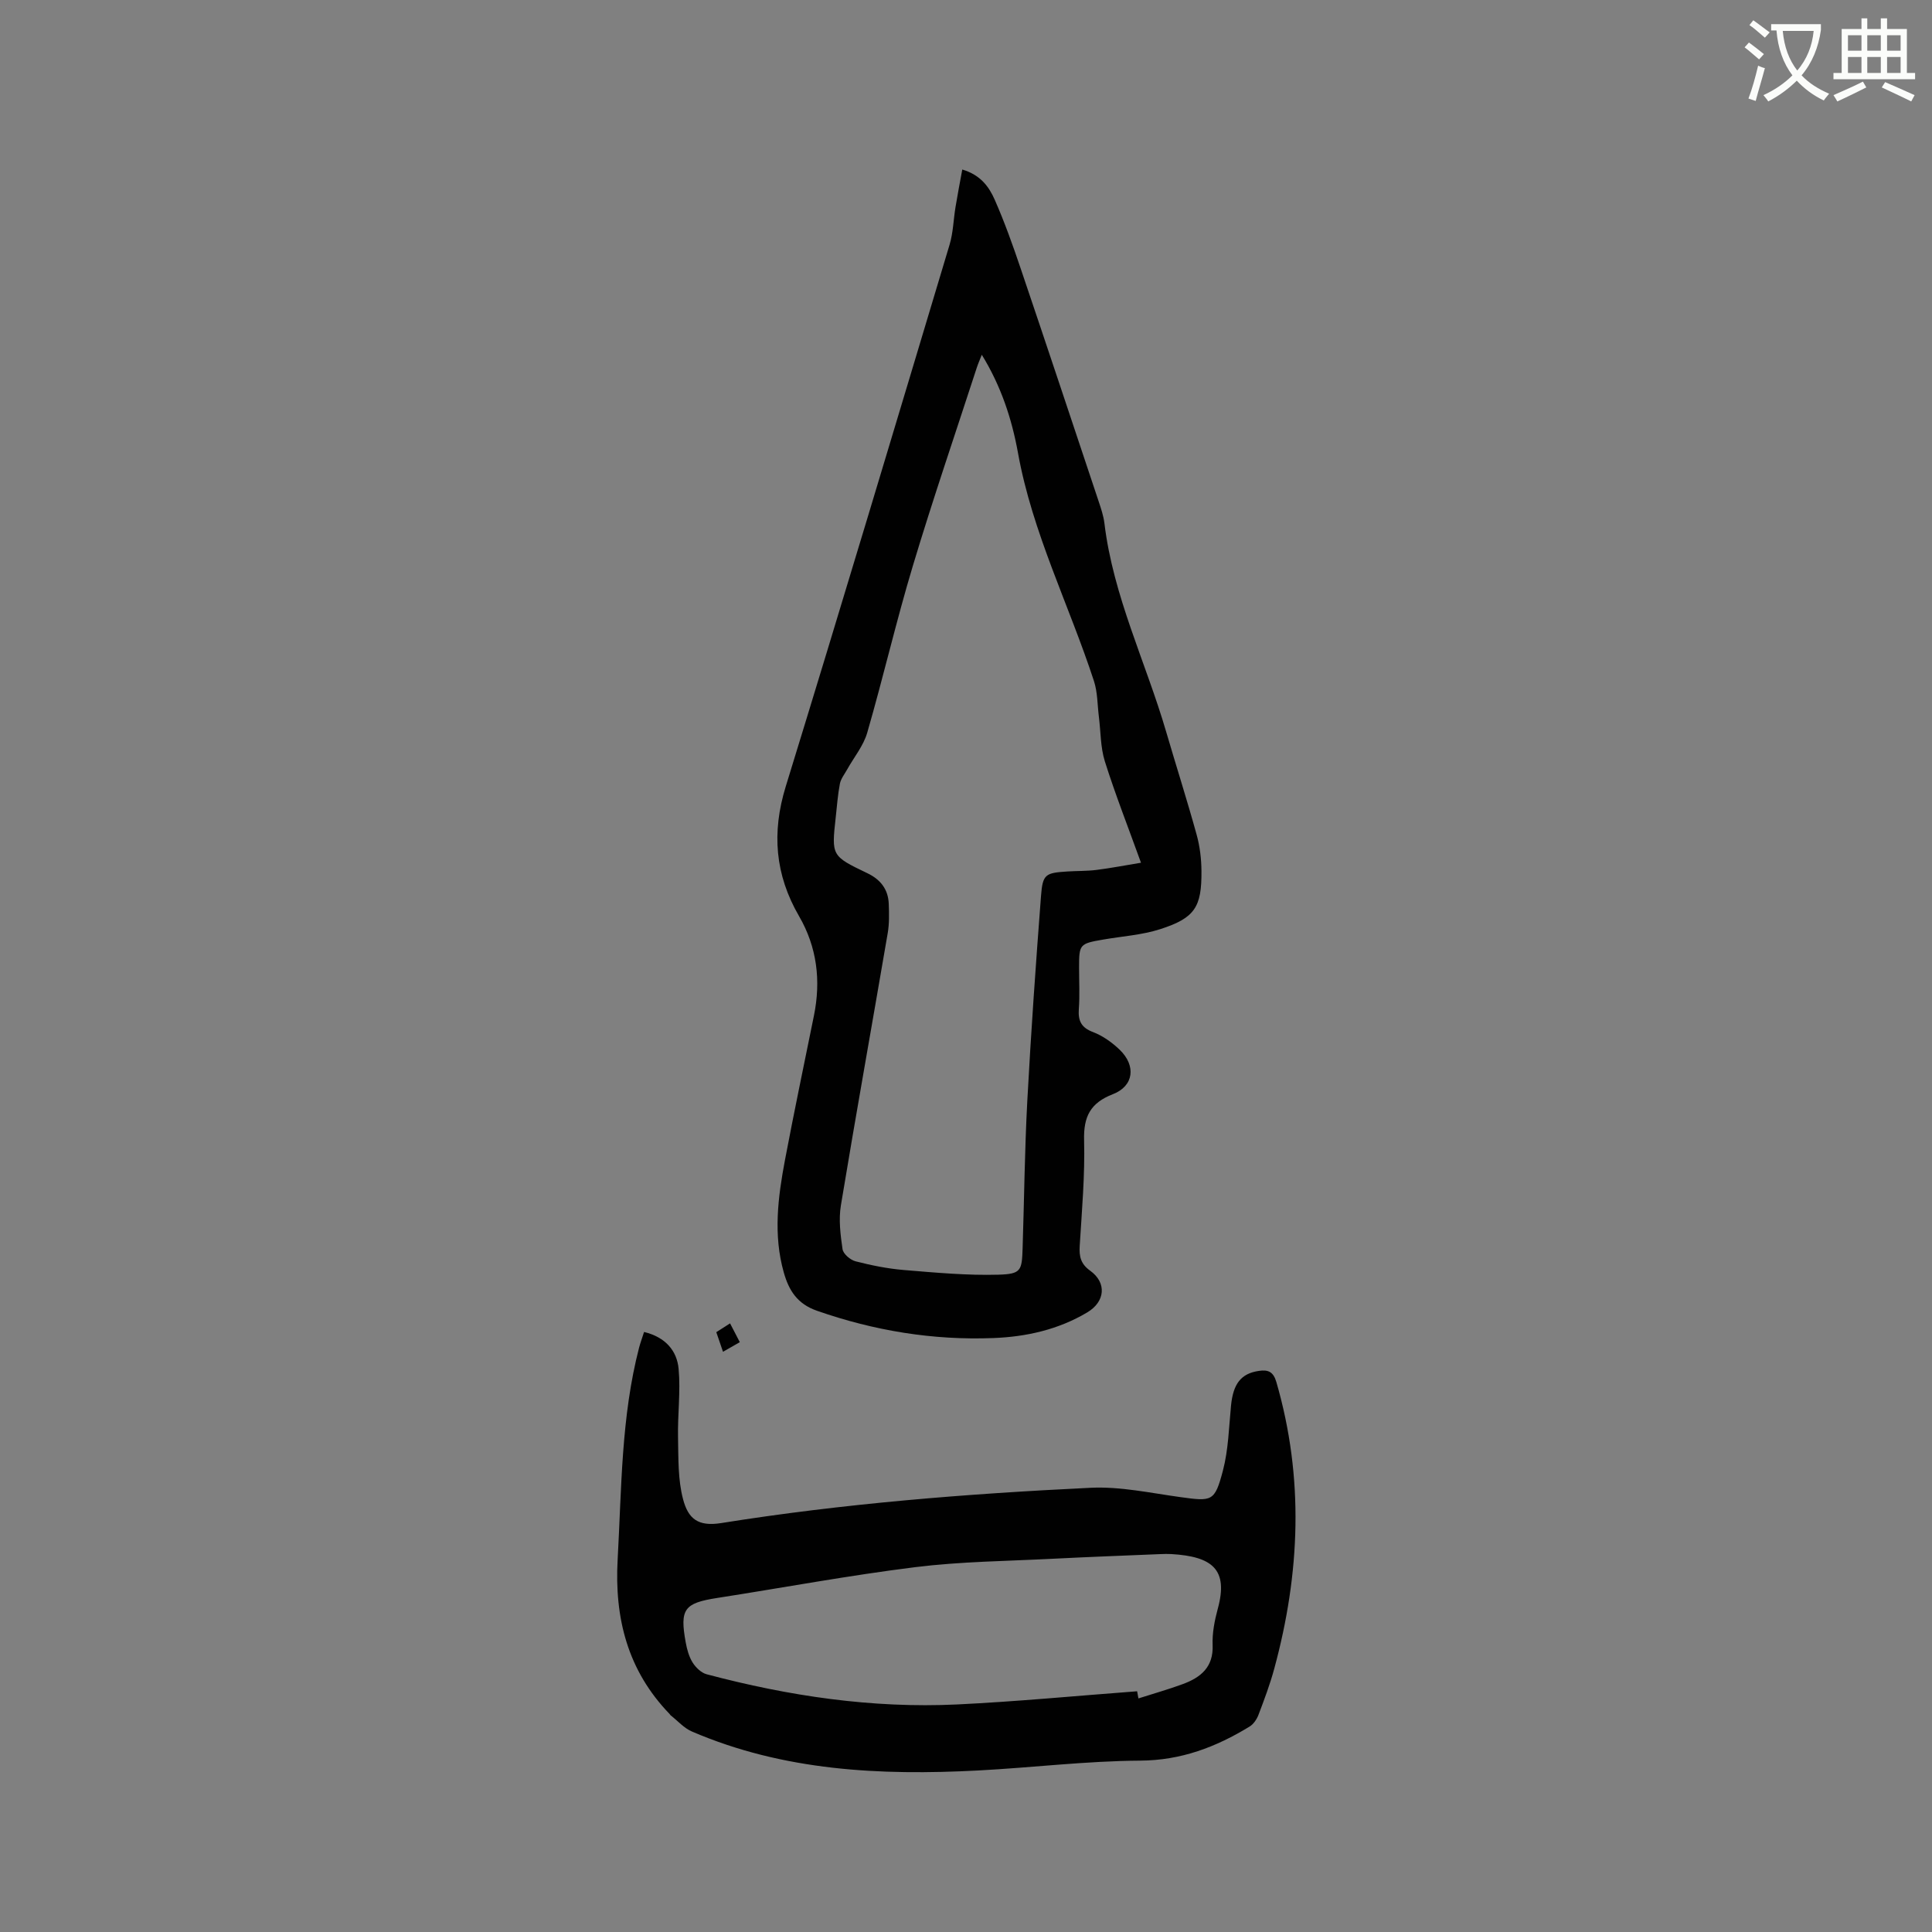<svg enable-background="new 0 0 400 400" viewBox="0 0 400 400" xmlns="http://www.w3.org/2000/svg"><rect x="0" y="0" width="400" height="400" fill="#808080" stroke="none"/><path d="m362.1 8.8c1.1.8 2.1 1.6 3.1 2.4l-1 1.1c-1.3-1.1-2.3-2-3-2.5zm1.9 4.8c.5.2.9.4 1.4.5-.6 2.3-1.3 4.5-1.9 6.8l-1.5-.5c.8-2.1 1.4-4.3 2-6.8zm-1-9.4c1.3.9 2.4 1.8 3.4 2.5l-1 1.1c-1.4-1.2-2.4-2.1-3.2-2.6zm3.7 2.2v-1.4h10.3v1.2c-.5 3.6-1.8 6.8-4 9.4 1.5 1.6 3.4 2.8 5.7 3.8-.3.4-.7.8-1.1 1.4-2.3-1.1-4.1-2.5-5.6-4.1-1.6 1.6-3.6 3.1-5.9 4.3-.3-.5-.7-.9-1-1.3 2.4-1.1 4.4-2.5 6-4.1-1.9-2.5-3-5.6-3.3-9.3h-1.1zm8.8 0h-6.4c.3 3.3 1.3 6 3 8.2 2-2.3 3.1-5.1 3.4-8.2z" fill="#fbfcfa"/><path d="m385.3 3.8h1.3v2.2h2.8v-2.2h1.3v2.2h4.1v9.1h1.7v1.3h-16.9v-1.3h1.7v-9.1h4.1v-2.2zm.4 13.1.7 1.2c-1.8.9-3.8 1.9-6 2.9-.2-.4-.5-.8-.8-1.3 2.3-1 4.3-1.9 6.1-2.8zm-3.1-6.4h2.8v-3.2h-2.8zm0 4.6h2.8v-3.3h-2.8zm4-4.6h2.8v-3.2h-2.8zm0 4.6h2.8v-3.3h-2.8zm3.7 1.9c2.1.9 4.1 1.8 6.1 2.7l-.7 1.3c-2.2-1.1-4.2-2-6.1-2.9zm3.2-9.7h-2.8v3.2h2.8zm-2.8 7.8h2.8v-3.3h-2.8z" fill="#fbfcfa"/><g fill="#010101"><path d="m199.23 35.1c3.8 1.12 5.55 3.6 6.72 6.26 2.04 4.64 3.75 9.43 5.37 14.23 5.43 16.04 10.77 32.11 16.13 48.17.5 1.5 1.02 3.03 1.21 4.59 1.82 15.11 8.57 28.76 12.78 43.15 2.08 7.11 4.34 14.17 6.31 21.31.67 2.42.98 5.01 1 7.52.06 7.49-1.37 9.73-8.53 12.04-3.78 1.22-7.88 1.47-11.83 2.16-4.87.84-4.98.97-4.98 5.78 0 2.86.16 5.74-.05 8.59-.17 2.44.48 3.85 2.94 4.78 2.02.77 3.93 2.14 5.51 3.65 3.45 3.32 2.94 7.53-1.4 9.21-4.64 1.8-6.09 4.61-5.96 9.51.19 7.29-.46 14.62-.91 21.92-.13 2.18.22 3.72 2.16 5.11 3.48 2.49 3.13 6.42-.6 8.64-5.98 3.56-12.61 5.05-19.44 5.31-12.51.49-24.65-1.51-36.51-5.65-4.09-1.42-5.82-4.21-6.87-7.91-2.21-7.79-1.22-15.57.24-23.3 1.89-9.99 3.98-19.94 6-29.91 1.47-7.24.63-14.17-3.08-20.57-4.98-8.58-5.7-17.31-2.76-26.86 11.49-37.33 22.69-74.76 33.92-112.17.75-2.5.8-5.2 1.23-7.8.41-2.51.9-5.03 1.4-7.76zm4.04 38.35c-.42 1.07-.76 1.83-1.02 2.62-4.45 13.68-9.11 27.29-13.25 41.07-3.44 11.43-6.13 23.09-9.45 34.56-.78 2.71-2.74 5.07-4.15 7.6-.54.98-1.31 1.92-1.51 2.97-.44 2.28-.6 4.62-.86 6.93-.88 7.98-.9 8.02 6.55 11.59 2.76 1.32 4.33 3.37 4.43 6.4.07 2 .12 4.06-.22 6.02-3.21 18.78-6.58 37.53-9.69 56.33-.49 2.94-.1 6.1.34 9.09.14.98 1.61 2.23 2.69 2.51 3.27.84 6.63 1.52 9.99 1.8 6.52.54 13.08 1.15 19.59.97 4.71-.14 4.86-.84 5.01-5.46.33-10.17.43-20.35.97-30.5.76-14.16 1.76-28.32 2.84-42.46.34-4.5.91-4.77 5.45-5.06 2.01-.13 4.03-.07 6.02-.32 2.97-.37 5.92-.95 9.23-1.49-2.69-7.45-5.32-14.14-7.48-20.98-.92-2.92-.85-6.16-1.24-9.25-.31-2.47-.26-5.06-1.02-7.39-5.15-15.76-12.74-30.69-15.72-47.19-1.28-7.1-3.53-13.91-7.5-20.36z"/><path d="m133.35 275.77c4.43 1.07 6.81 3.89 7.15 7.64.43 4.69-.22 9.47-.12 14.2.09 4.29-.04 8.74 1.05 12.82 1.06 3.99 3.07 5.67 7.86 4.91 25.34-4.05 50.9-6.08 76.5-7.31 6.15-.3 12.41 1.08 18.59 1.93 6.56.9 7.11.97 8.81-5.48 1.14-4.34 1.24-8.96 1.68-13.47.45-4.54 2.08-6.64 5.76-7.18 1.95-.29 3.01.17 3.64 2.35 5.74 19.82 4.91 39.56-.44 59.27-.88 3.26-2.08 6.44-3.28 9.6-.35.91-1.02 1.92-1.83 2.41-6.95 4.25-14.18 7.01-22.66 7.06-11.19.07-22.37 1.45-33.56 2.04-20.25 1.06-40.26.1-59.25-8.07-1.65-.71-2.95-2.22-4.42-3.37-.08-.06-.12-.18-.19-.25-8.68-8.98-11.45-19.82-10.76-32.05.82-14.7.71-29.46 4.45-43.86.27-1 .63-1.98 1.02-3.19zm102.08 74.39c.09.49.18.99.27 1.48 3.08-.99 6.19-1.86 9.22-2.98 3.69-1.37 6.33-3.5 6.14-8.07-.1-2.49.41-5.09 1.07-7.52 2.22-8.12-1.09-10.82-9.65-11.32-.74-.04-1.48-.02-2.23.01-7.41.31-14.81.58-22.22.96-9.51.49-19.09.57-28.52 1.74-13.75 1.71-27.39 4.26-41.08 6.39-6.77 1.06-7.72 2.29-6.46 9.19.26 1.44.67 2.95 1.43 4.17.65 1.03 1.78 2.13 2.91 2.43 16.98 4.51 34.24 7.08 51.83 6.25 12.44-.6 24.86-1.8 37.29-2.73z"/><path d="m153.17 277.88c-1.28.73-2.18 1.25-3.48 1.99-.47-1.37-.89-2.59-1.39-4.06.89-.57 1.74-1.11 2.85-1.82.68 1.29 1.27 2.45 2.02 3.89z"/></g></svg>